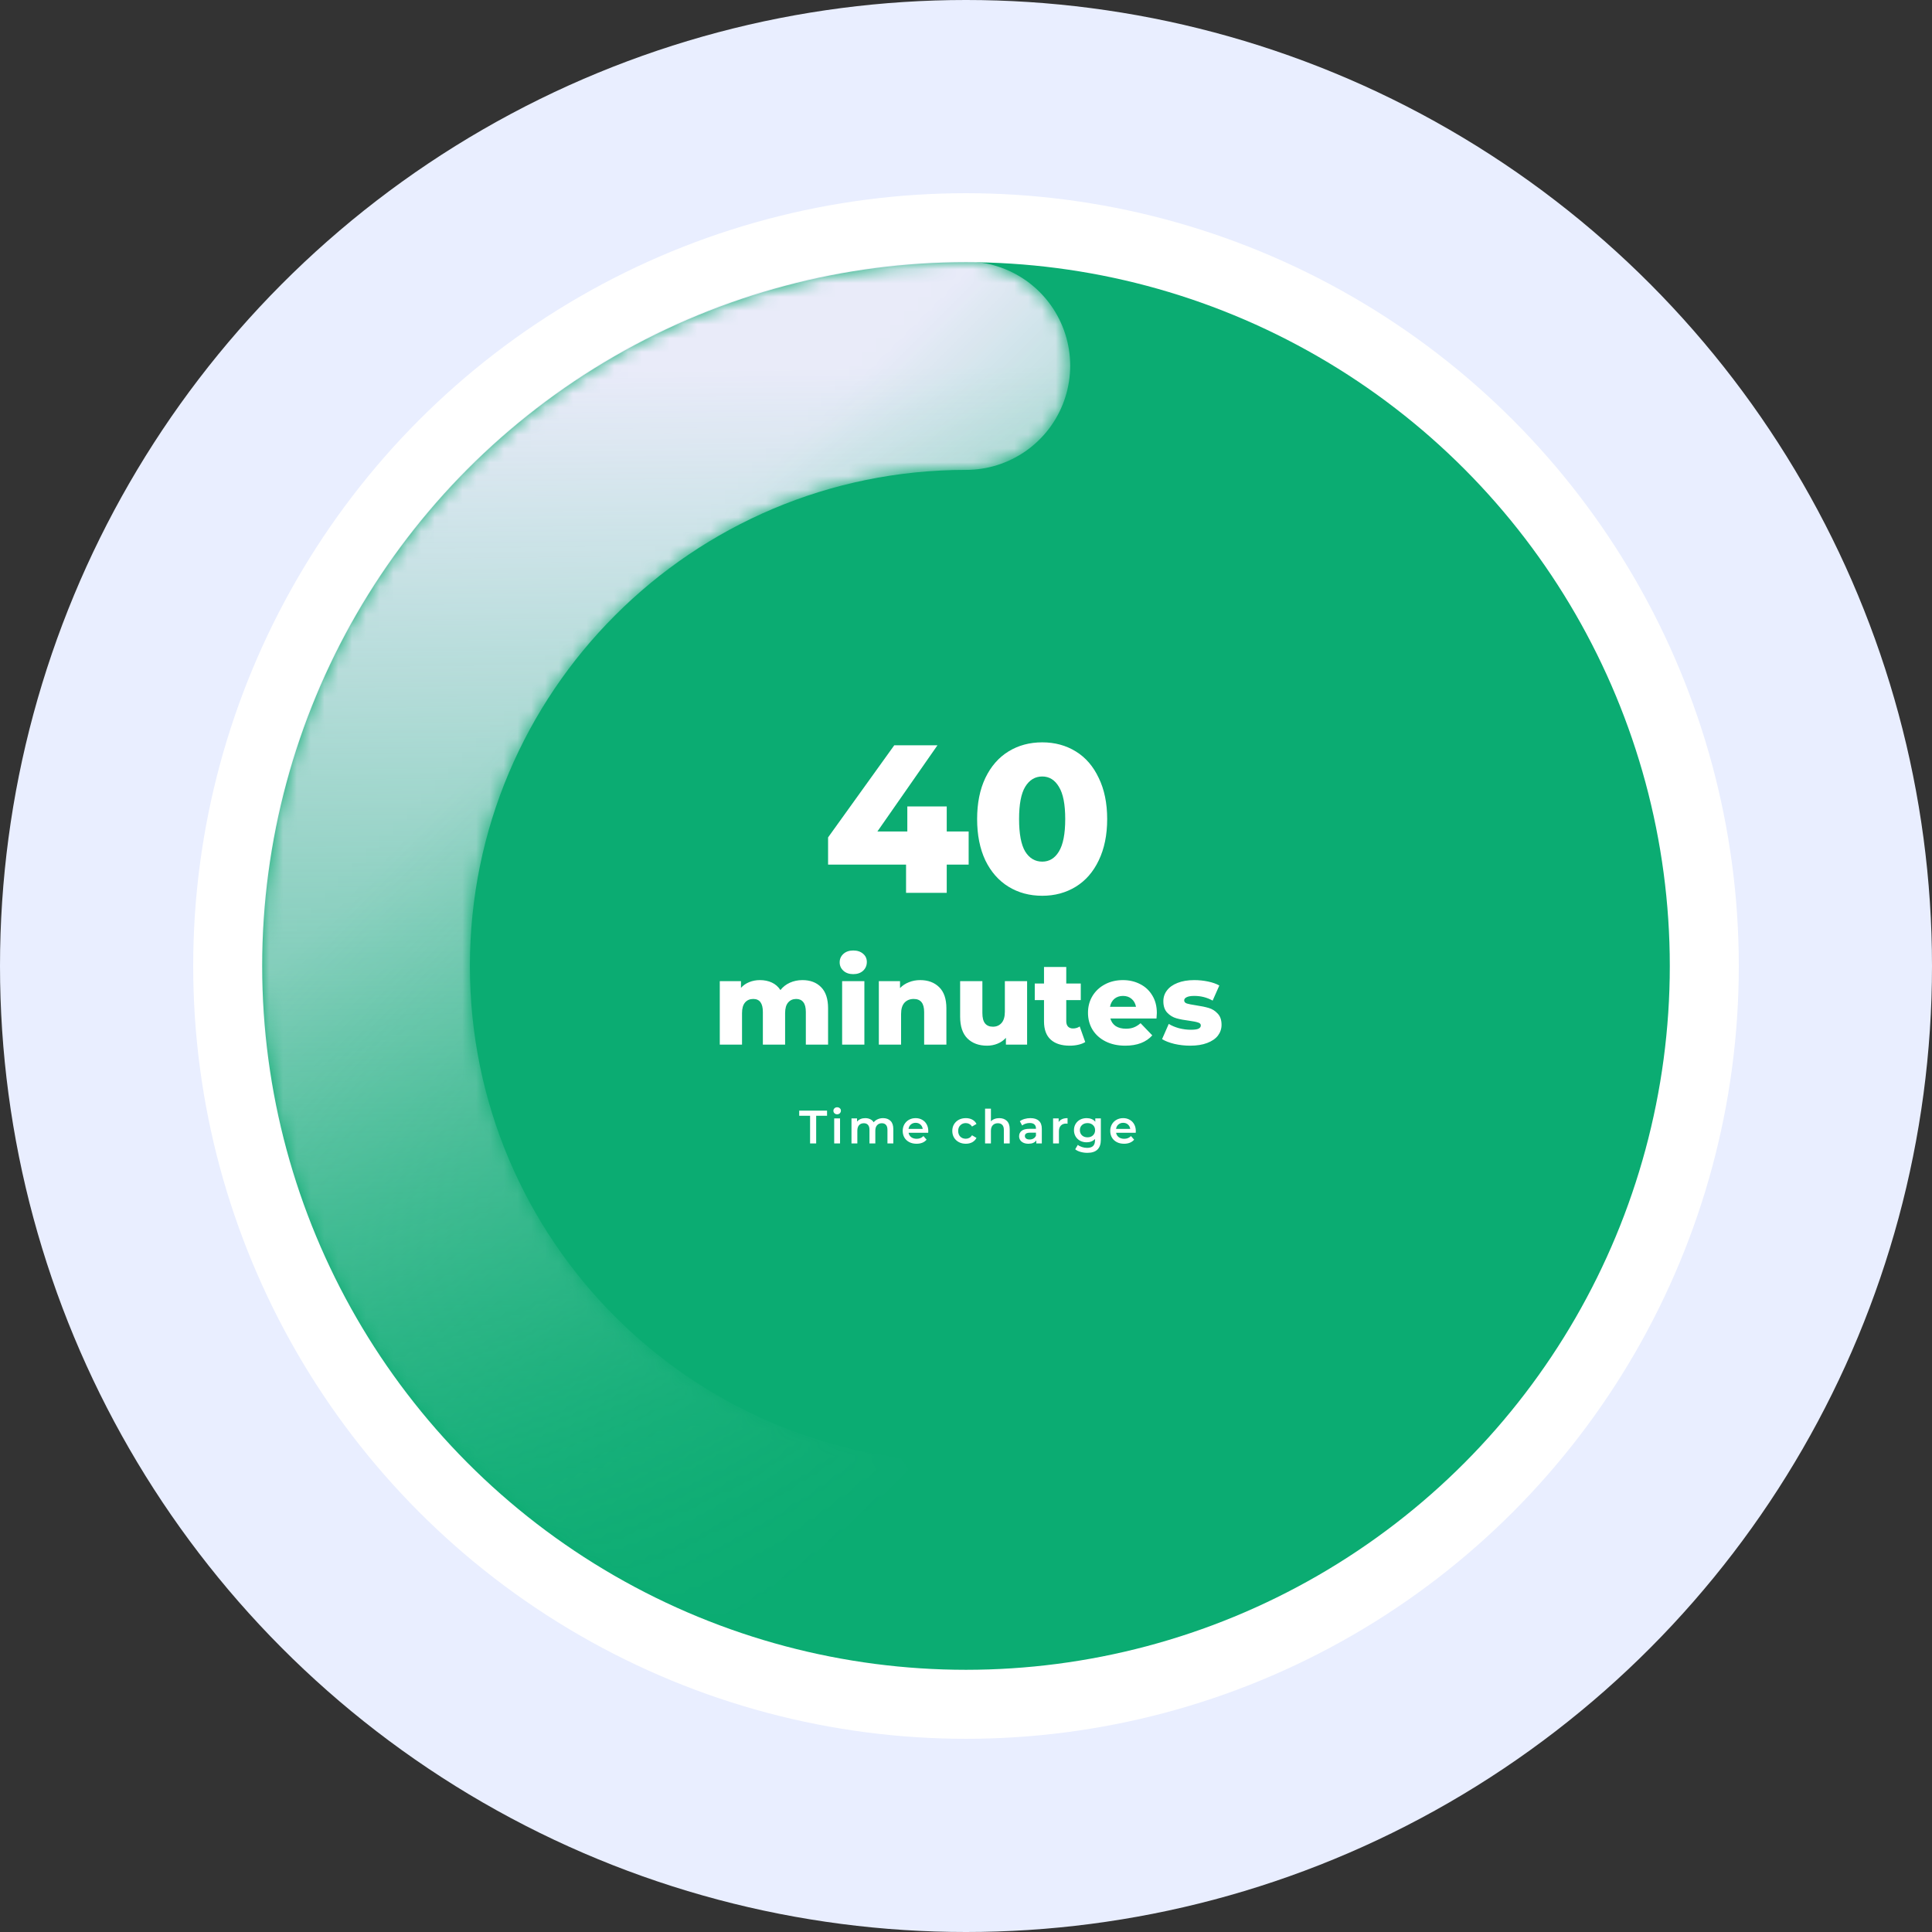 <svg width="140" height="140" viewBox="0 0 140 140" fill="none" xmlns="http://www.w3.org/2000/svg">
  <rect x="0" y="0" width="140" height="140" fill="#333333" stroke="none"/>
  <circle cx="70" cy="70" r="70" fill="#E9EEFF"/>
  <circle cx="70" cy="70" r="56" fill="white"/>
  <circle cx="70" cy="70" r="51" fill="#0BAC72"/>
  <g id="c" stroke-width="15.1" stroke-linecap="round" stroke-linejoin="round">
    <mask id="m" mask-type="alpha" maskUnits="userSpaceOnUse" x="19" y="19" width="102" height="102">
      <path d="M113.5 70C113.5 94.024 94.024 113.5 70 113.5C45.976 113.5 26.5 94.024 26.5 70C26.5 45.976 45.976 26.5 70 26.5" stroke="url(#g1)"/>
    </mask>
    <g mask="url(#m)">
      <path d="M113.5 70C113.5 94.024 94.024 113.5 70 113.5C45.976 113.5 26.5 94.024 26.5 70C26.5 45.976 45.976 26.5 70 26.5" stroke="url(#g2)"/>
    </g>
  </g>
  <path d="M70.192 62.651H68.604V64.698H65.656V62.651H60.006V60.681L64.801 54.007H67.932L63.579 60.253H65.748V58.436H68.604V60.253H70.192V62.651ZM75.526 64.911C74.609 64.911 73.795 64.692 73.082 64.255C72.369 63.817 71.809 63.18 71.402 62.346C71.005 61.5 70.806 60.503 70.806 59.352C70.806 58.202 71.005 57.209 71.402 56.374C71.809 55.529 72.369 54.887 73.082 54.45C73.795 54.012 74.609 53.793 75.526 53.793C76.432 53.793 77.241 54.012 77.954 54.45C78.667 54.887 79.222 55.529 79.619 56.374C80.026 57.209 80.23 58.202 80.23 59.352C80.23 60.503 80.026 61.5 79.619 62.346C79.222 63.18 78.667 63.817 77.954 64.255C77.241 64.692 76.432 64.911 75.526 64.911ZM75.526 62.437C76.035 62.437 76.437 62.193 76.732 61.704C77.038 61.205 77.19 60.421 77.19 59.352C77.19 58.283 77.038 57.504 76.732 57.015C76.437 56.516 76.035 56.267 75.526 56.267C75.006 56.267 74.594 56.516 74.289 57.015C73.993 57.504 73.846 58.283 73.846 59.352C73.846 60.421 73.993 61.205 74.289 61.704C74.594 62.193 75.006 62.437 75.526 62.437ZM58.148 71.022C58.714 71.022 59.164 71.192 59.497 71.531C59.837 71.871 60.006 72.383 60.006 73.067V75.698H58.394V73.33C58.394 73.008 58.332 72.77 58.208 72.618C58.089 72.465 57.919 72.388 57.699 72.388C57.455 72.388 57.26 72.473 57.113 72.643C56.966 72.813 56.892 73.07 56.892 73.415V75.698H55.28V73.33C55.28 72.702 55.048 72.388 54.585 72.388C54.336 72.388 54.138 72.473 53.991 72.643C53.844 72.813 53.77 73.07 53.77 73.415V75.698H52.158V71.099H53.694V71.582C53.863 71.396 54.064 71.257 54.296 71.167C54.534 71.07 54.791 71.022 55.068 71.022C55.391 71.022 55.679 71.082 55.934 71.201C56.188 71.319 56.395 71.5 56.553 71.744C56.734 71.512 56.963 71.334 57.24 71.209C57.517 71.085 57.82 71.022 58.148 71.022ZM61.024 71.099H62.636V75.698H61.024V71.099ZM61.83 70.59C61.536 70.59 61.298 70.508 61.117 70.344C60.936 70.18 60.846 69.976 60.846 69.733C60.846 69.489 60.936 69.286 61.117 69.122C61.298 68.958 61.536 68.876 61.83 68.876C62.124 68.876 62.362 68.955 62.543 69.113C62.724 69.266 62.814 69.464 62.814 69.707C62.814 69.962 62.724 70.174 62.543 70.344C62.362 70.508 62.124 70.59 61.83 70.59ZM66.679 71.022C67.25 71.022 67.708 71.192 68.053 71.531C68.404 71.871 68.579 72.383 68.579 73.067V75.698H66.967V73.33C66.967 72.702 66.716 72.388 66.212 72.388C65.935 72.388 65.712 72.479 65.542 72.66C65.378 72.841 65.296 73.112 65.296 73.475V75.698H63.684V71.099H65.219V71.599C65.4 71.413 65.615 71.271 65.864 71.175C66.113 71.073 66.385 71.022 66.679 71.022ZM74.428 71.099V75.698H72.892V75.205C72.722 75.392 72.519 75.534 72.281 75.63C72.044 75.726 71.792 75.774 71.526 75.774C70.932 75.774 70.457 75.599 70.101 75.248C69.75 74.897 69.575 74.371 69.575 73.67V71.099H71.187V73.407C71.187 73.752 71.252 74.003 71.382 74.162C71.512 74.32 71.701 74.399 71.95 74.399C72.205 74.399 72.411 74.312 72.57 74.136C72.734 73.955 72.816 73.681 72.816 73.313V71.099H74.428ZM78.64 75.511C78.504 75.596 78.337 75.661 78.139 75.706C77.947 75.751 77.74 75.774 77.52 75.774C76.92 75.774 76.459 75.627 76.137 75.333C75.814 75.038 75.653 74.6 75.653 74.017V72.473H74.983V71.268H75.653V70.072H77.265V71.268H78.317V72.473H77.265V74.001C77.265 74.165 77.308 74.295 77.392 74.391C77.483 74.481 77.602 74.527 77.749 74.527C77.936 74.527 78.1 74.478 78.241 74.382L78.64 75.511ZM83.829 73.407C83.829 73.418 83.821 73.551 83.804 73.805H80.461C80.529 74.043 80.659 74.227 80.851 74.357C81.049 74.481 81.295 74.544 81.589 74.544C81.81 74.544 81.999 74.513 82.158 74.45C82.322 74.388 82.486 74.286 82.65 74.145L83.499 75.027C83.052 75.525 82.398 75.774 81.538 75.774C81.001 75.774 80.529 75.672 80.121 75.468C79.714 75.265 79.397 74.982 79.171 74.62C78.951 74.258 78.84 73.848 78.84 73.39C78.84 72.937 78.948 72.533 79.163 72.176C79.383 71.814 79.686 71.531 80.071 71.328C80.455 71.124 80.888 71.022 81.369 71.022C81.827 71.022 82.243 71.118 82.616 71.311C82.989 71.498 83.284 71.772 83.499 72.134C83.719 72.49 83.829 72.915 83.829 73.407ZM81.377 72.168C81.128 72.168 80.919 72.239 80.749 72.38C80.585 72.521 80.481 72.714 80.435 72.957H82.319C82.274 72.714 82.166 72.521 81.997 72.38C81.833 72.239 81.626 72.168 81.377 72.168ZM86.244 75.774C85.859 75.774 85.481 75.731 85.107 75.647C84.734 75.556 84.434 75.44 84.208 75.299L84.692 74.196C84.901 74.326 85.15 74.43 85.438 74.51C85.727 74.583 86.012 74.62 86.295 74.62C86.555 74.62 86.739 74.594 86.847 74.544C86.96 74.487 87.016 74.408 87.016 74.306C87.016 74.204 86.948 74.133 86.813 74.094C86.683 74.049 86.473 74.006 86.185 73.967C85.817 73.921 85.503 73.862 85.243 73.788C84.988 73.715 84.768 73.579 84.581 73.381C84.394 73.183 84.301 72.906 84.301 72.55C84.301 72.255 84.389 71.995 84.564 71.769C84.74 71.537 84.994 71.356 85.328 71.226C85.667 71.09 86.072 71.022 86.541 71.022C86.875 71.022 87.206 71.056 87.534 71.124C87.862 71.192 88.136 71.288 88.357 71.413L87.873 72.507C87.466 72.281 87.025 72.168 86.55 72.168C86.295 72.168 86.108 72.199 85.99 72.261C85.871 72.318 85.811 72.394 85.811 72.49C85.811 72.598 85.876 72.674 86.007 72.719C86.137 72.759 86.352 72.801 86.651 72.847C87.031 72.903 87.344 72.968 87.593 73.042C87.842 73.115 88.057 73.251 88.238 73.449C88.425 73.641 88.518 73.913 88.518 74.264C88.518 74.552 88.43 74.812 88.255 75.044C88.08 75.27 87.82 75.449 87.475 75.579C87.135 75.709 86.725 75.774 86.244 75.774ZM58.702 80.854H57.914V80.481H59.931V80.854H59.143V82.857H58.702V80.854ZM60.449 81.044H60.873V82.857H60.449V81.044ZM60.663 80.746C60.586 80.746 60.522 80.722 60.47 80.674C60.418 80.624 60.392 80.564 60.392 80.491C60.392 80.419 60.418 80.359 60.47 80.311C60.522 80.261 60.586 80.237 60.663 80.237C60.74 80.237 60.804 80.26 60.857 80.308C60.909 80.353 60.935 80.411 60.935 80.481C60.935 80.555 60.909 80.619 60.857 80.671C60.807 80.721 60.742 80.746 60.663 80.746ZM63.989 81.024C64.218 81.024 64.399 81.091 64.532 81.224C64.666 81.355 64.733 81.553 64.733 81.818V82.857H64.308V81.872C64.308 81.714 64.273 81.595 64.203 81.516C64.133 81.435 64.032 81.394 63.901 81.394C63.759 81.394 63.644 81.441 63.558 81.536C63.472 81.629 63.429 81.763 63.429 81.937V82.857H63.005V81.872C63.005 81.714 62.97 81.595 62.9 81.516C62.83 81.435 62.729 81.394 62.598 81.394C62.453 81.394 62.338 81.44 62.252 81.533C62.168 81.626 62.126 81.76 62.126 81.937V82.857H61.702V81.044H62.106V81.275C62.174 81.194 62.258 81.131 62.36 81.088C62.462 81.045 62.575 81.024 62.7 81.024C62.835 81.024 62.955 81.05 63.059 81.102C63.166 81.152 63.249 81.226 63.311 81.326C63.385 81.231 63.481 81.157 63.599 81.105C63.717 81.051 63.847 81.024 63.989 81.024ZM67.267 81.961C67.267 81.99 67.264 82.032 67.26 82.086H65.838C65.863 82.22 65.927 82.326 66.031 82.405C66.138 82.482 66.269 82.521 66.425 82.521C66.624 82.521 66.788 82.455 66.917 82.324L67.144 82.585C67.063 82.682 66.96 82.756 66.836 82.806C66.711 82.856 66.571 82.88 66.415 82.88C66.216 82.88 66.04 82.841 65.889 82.762C65.737 82.682 65.619 82.573 65.536 82.432C65.454 82.29 65.413 82.129 65.413 81.95C65.413 81.774 65.453 81.616 65.532 81.475C65.614 81.333 65.726 81.222 65.868 81.143C66.011 81.064 66.171 81.024 66.35 81.024C66.527 81.024 66.684 81.064 66.822 81.143C66.962 81.22 67.071 81.329 67.148 81.472C67.227 81.612 67.267 81.775 67.267 81.961ZM66.35 81.363C66.215 81.363 66.099 81.404 66.004 81.486C65.911 81.565 65.855 81.671 65.834 81.805H66.863C66.845 81.673 66.789 81.567 66.696 81.486C66.604 81.404 66.488 81.363 66.35 81.363ZM69.987 82.88C69.799 82.88 69.63 82.841 69.481 82.762C69.332 82.682 69.215 82.573 69.131 82.432C69.048 82.29 69.006 82.129 69.006 81.95C69.006 81.772 69.048 81.612 69.131 81.472C69.215 81.332 69.331 81.222 69.478 81.143C69.627 81.064 69.797 81.024 69.987 81.024C70.165 81.024 70.322 81.06 70.455 81.132C70.591 81.205 70.693 81.309 70.76 81.445L70.435 81.635C70.383 81.551 70.317 81.489 70.238 81.448C70.161 81.405 70.076 81.384 69.983 81.384C69.825 81.384 69.694 81.436 69.59 81.54C69.486 81.642 69.433 81.778 69.433 81.95C69.433 82.122 69.484 82.26 69.586 82.365C69.69 82.466 69.823 82.517 69.983 82.517C70.076 82.517 70.161 82.497 70.238 82.456C70.317 82.413 70.383 82.35 70.435 82.266L70.76 82.456C70.69 82.592 70.587 82.697 70.452 82.772C70.318 82.844 70.163 82.88 69.987 82.88ZM72.41 81.024C72.639 81.024 72.822 81.091 72.96 81.224C73.098 81.358 73.167 81.556 73.167 81.818V82.857H72.743V81.872C72.743 81.714 72.706 81.595 72.631 81.516C72.556 81.435 72.45 81.394 72.312 81.394C72.156 81.394 72.033 81.441 71.942 81.536C71.852 81.629 71.806 81.764 71.806 81.94V82.857H71.382V80.338H71.806V81.255C71.876 81.18 71.963 81.124 72.064 81.085C72.168 81.044 72.284 81.024 72.41 81.024ZM74.669 81.024C74.936 81.024 75.14 81.088 75.28 81.217C75.423 81.344 75.494 81.536 75.494 81.794V82.857H75.094V82.636C75.042 82.715 74.967 82.776 74.87 82.819C74.775 82.86 74.659 82.88 74.523 82.88C74.388 82.88 74.269 82.858 74.167 82.812C74.065 82.765 73.986 82.701 73.93 82.619C73.875 82.535 73.848 82.441 73.848 82.337C73.848 82.174 73.908 82.044 74.028 81.947C74.15 81.847 74.341 81.798 74.602 81.798H75.07V81.771C75.07 81.644 75.031 81.547 74.954 81.479C74.88 81.411 74.768 81.377 74.618 81.377C74.517 81.377 74.416 81.393 74.316 81.424C74.219 81.456 74.137 81.5 74.069 81.557L73.902 81.248C73.997 81.175 74.112 81.12 74.245 81.082C74.379 81.043 74.52 81.024 74.669 81.024ZM74.612 82.572C74.718 82.572 74.812 82.548 74.893 82.5C74.977 82.451 75.036 82.38 75.07 82.29V82.079H74.632C74.388 82.079 74.266 82.16 74.266 82.32C74.266 82.397 74.296 82.458 74.357 82.504C74.418 82.549 74.503 82.572 74.612 82.572ZM76.714 81.309C76.836 81.119 77.051 81.024 77.359 81.024V81.428C77.323 81.421 77.29 81.418 77.26 81.418C77.095 81.418 76.966 81.466 76.874 81.564C76.781 81.659 76.734 81.797 76.734 81.978V82.857H76.31V81.044H76.714V81.309ZM79.772 81.044V82.582C79.772 83.22 79.447 83.539 78.795 83.539C78.621 83.539 78.456 83.516 78.299 83.471C78.143 83.428 78.014 83.365 77.913 83.281L78.103 82.962C78.182 83.028 78.281 83.079 78.401 83.118C78.523 83.159 78.647 83.179 78.771 83.179C78.97 83.179 79.116 83.134 79.209 83.043C79.302 82.953 79.348 82.815 79.348 82.629V82.534C79.276 82.613 79.188 82.673 79.084 82.714C78.979 82.755 78.865 82.775 78.741 82.775C78.569 82.775 78.413 82.739 78.272 82.667C78.134 82.592 78.025 82.488 77.943 82.354C77.864 82.221 77.824 82.068 77.824 81.896C77.824 81.724 77.864 81.573 77.943 81.441C78.025 81.308 78.134 81.205 78.272 81.132C78.413 81.06 78.569 81.024 78.741 81.024C78.872 81.024 78.991 81.045 79.097 81.088C79.206 81.131 79.296 81.197 79.369 81.285V81.044H79.772ZM78.805 82.415C78.966 82.415 79.097 82.368 79.199 82.273C79.303 82.176 79.355 82.05 79.355 81.896C79.355 81.745 79.303 81.621 79.199 81.526C79.097 81.431 78.966 81.384 78.805 81.384C78.642 81.384 78.509 81.431 78.405 81.526C78.303 81.621 78.252 81.745 78.252 81.896C78.252 82.05 78.303 82.176 78.405 82.273C78.509 82.368 78.642 82.415 78.805 82.415ZM82.305 81.961C82.305 81.99 82.303 82.032 82.299 82.086H80.877C80.901 82.22 80.966 82.326 81.07 82.405C81.176 82.482 81.308 82.521 81.464 82.521C81.663 82.521 81.827 82.455 81.956 82.324L82.183 82.585C82.102 82.682 81.999 82.756 81.874 82.806C81.75 82.856 81.61 82.88 81.454 82.88C81.254 82.88 81.079 82.841 80.927 82.762C80.776 82.682 80.658 82.573 80.575 82.432C80.493 82.29 80.452 82.129 80.452 81.95C80.452 81.774 80.492 81.616 80.571 81.475C80.653 81.333 80.765 81.222 80.907 81.143C81.05 81.064 81.21 81.024 81.389 81.024C81.566 81.024 81.723 81.064 81.861 81.143C82.001 81.22 82.11 81.329 82.187 81.472C82.266 81.612 82.305 81.775 82.305 81.961ZM81.389 81.363C81.253 81.363 81.138 81.404 81.043 81.486C80.95 81.565 80.894 81.671 80.873 81.805H81.902C81.883 81.673 81.828 81.567 81.735 81.486C81.642 81.404 81.527 81.363 81.389 81.363Z" fill="white"/>
  <defs>
    <linearGradient id="g1" x1="45.286" y1="44.483" x2="94.473" y2="93.671" gradientUnits="userSpaceOnUse">
      <stop/>
      <stop offset="0.853" stop-opacity="0"/>
    </linearGradient>
    <linearGradient id="g2" x1="70" y1="26.5" x2="71.123" y2="121.033" gradientUnits="userSpaceOnUse">
      <stop stop-color="#E9EBF9"/>
      <stop offset="1" stop-color="#E9EBF9" stop-opacity="0"/>
    </linearGradient>
    <style>
      #c {
        transform-origin: center;
        animation: r 2s linear infinite;
      }
      @keyframes r {
        0% { transform: rotate(0turn) }
        to { transform: rotate(1turn) }
      }
    </style>
  </defs>
</svg>
